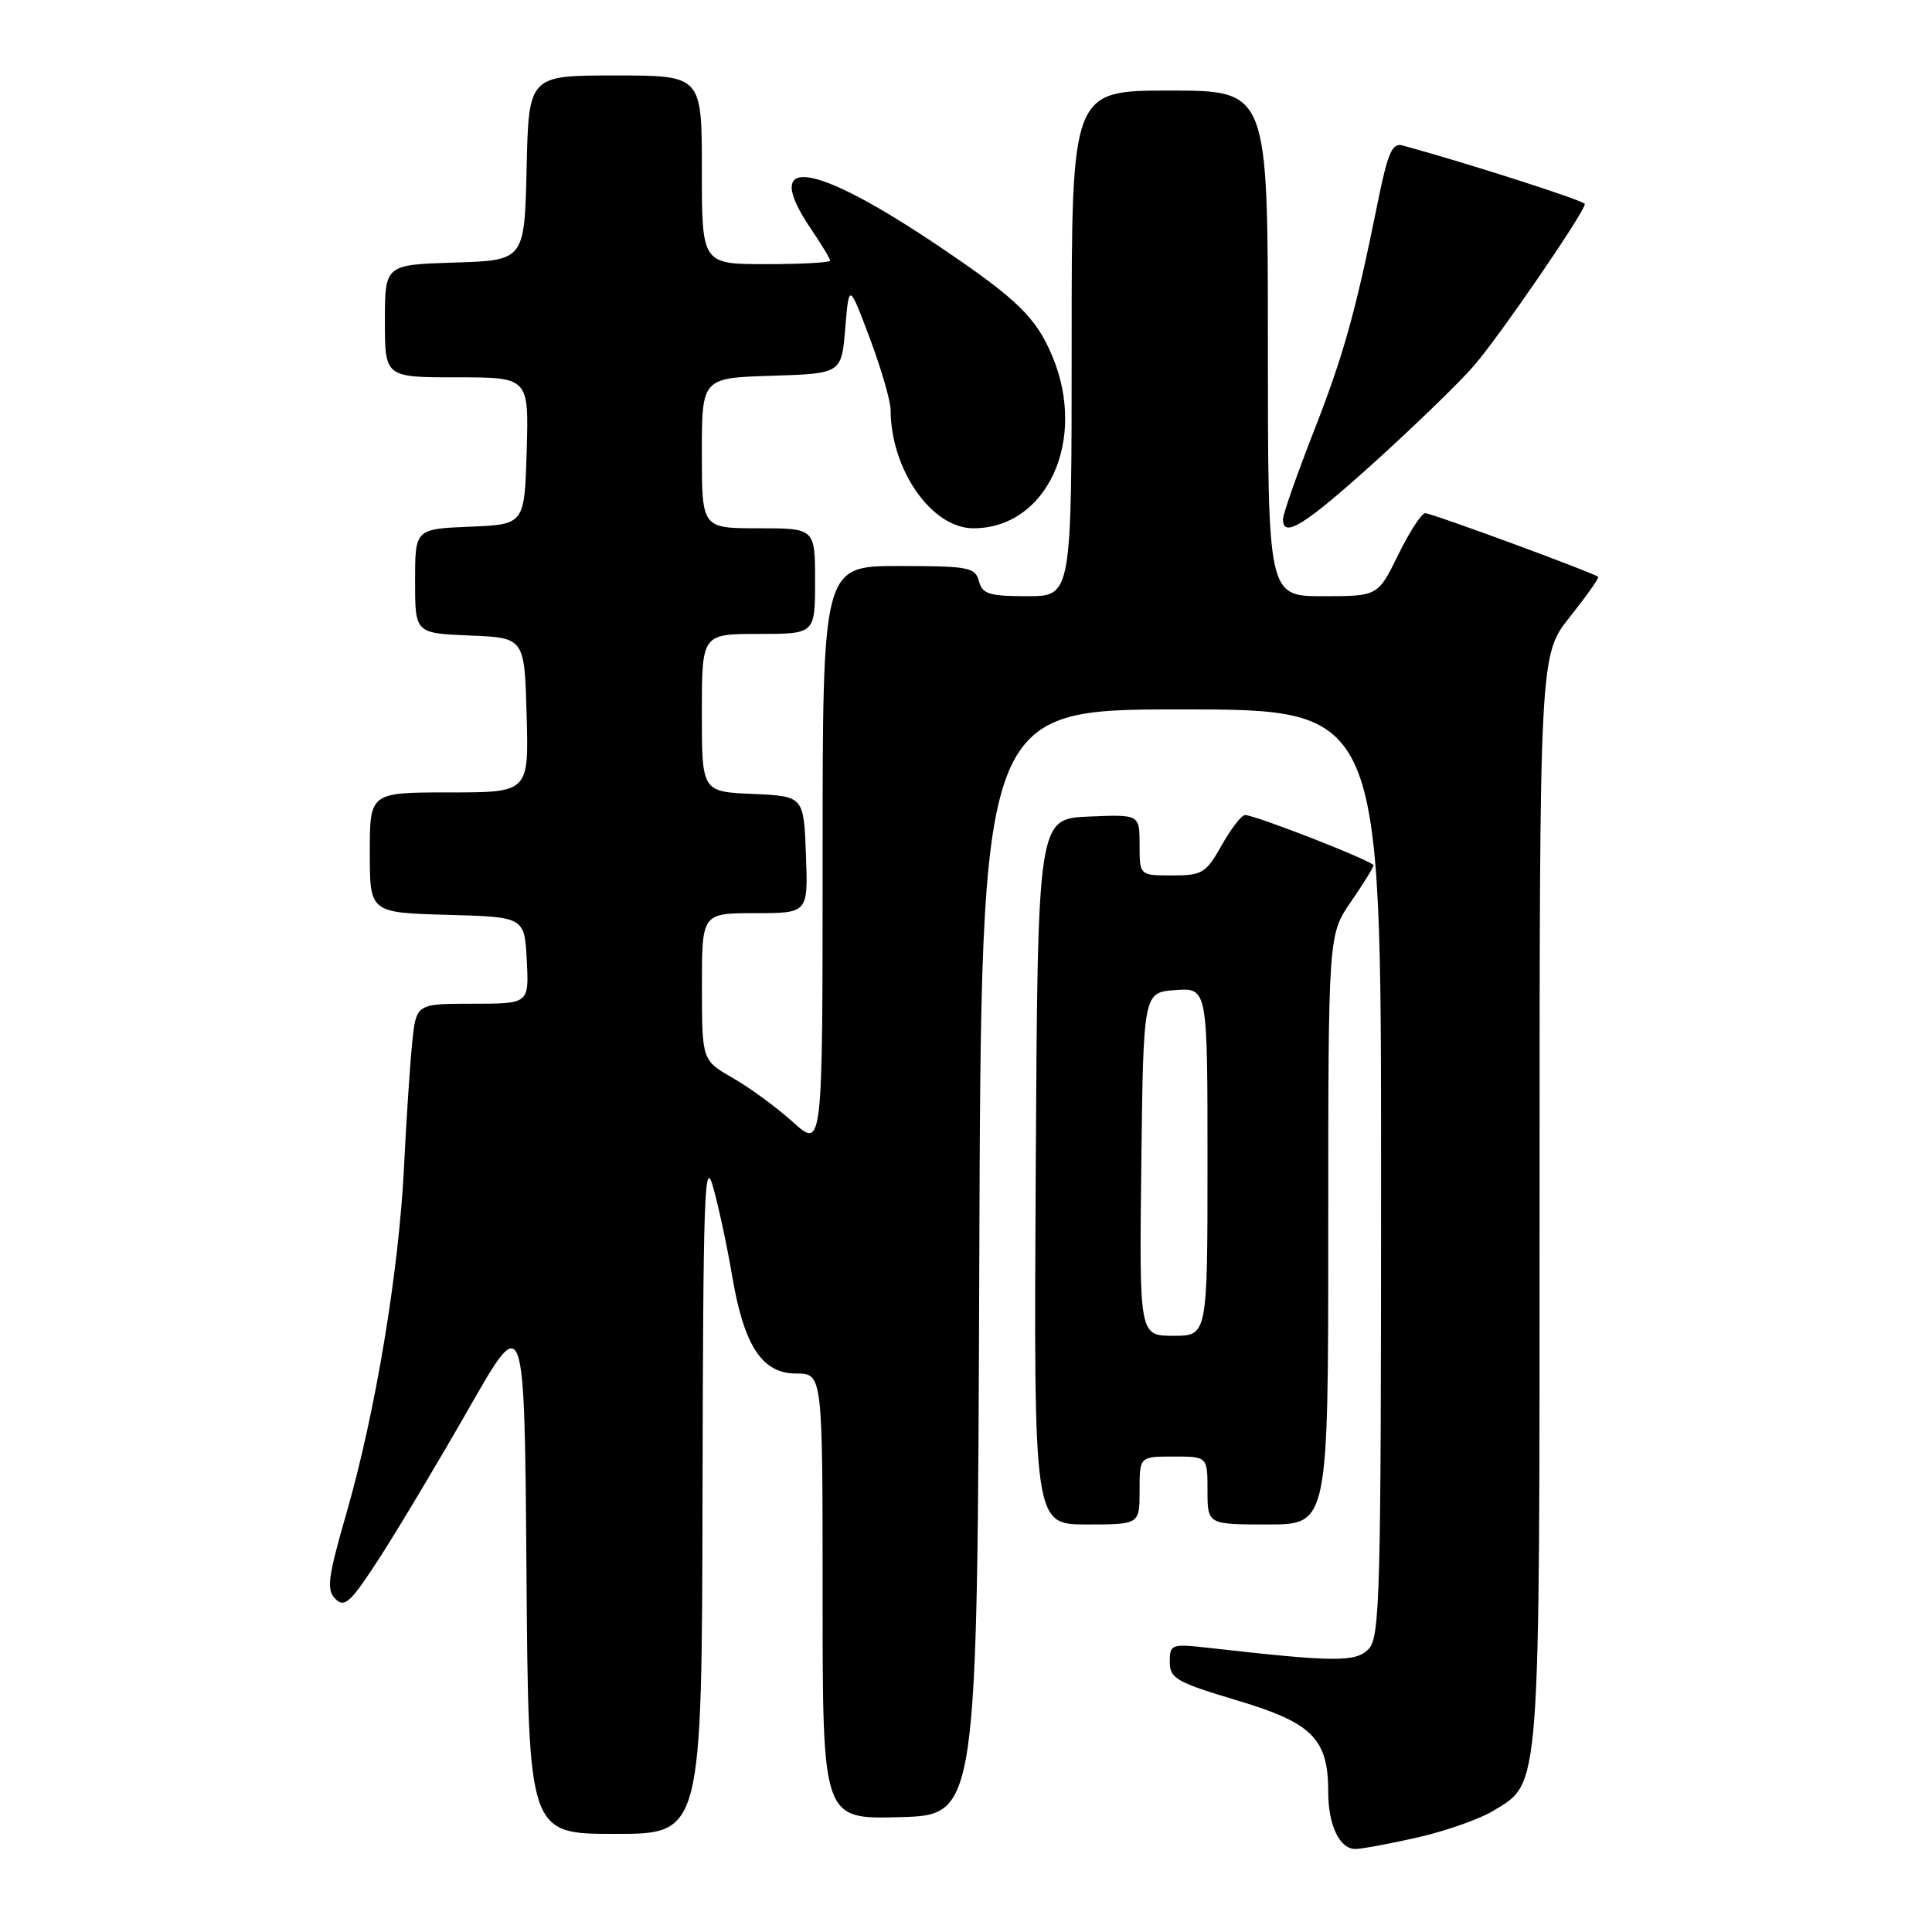 <?xml version="1.0" encoding="UTF-8" standalone="no"?>
<!DOCTYPE svg PUBLIC "-//W3C//DTD SVG 1.1//EN" "http://www.w3.org/Graphics/SVG/1.1/DTD/svg11.dtd" >
<svg xmlns="http://www.w3.org/2000/svg" xmlns:xlink="http://www.w3.org/1999/xlink" version="1.1" viewBox="0 0 256 256">
 <g >
 <path fill="currentColor"
d=" M 187.84 243.47 C 191.54 242.63 196.05 241.04 197.85 239.95 C 204.17 236.10 204.00 238.37 204.00 158.93 C 204.00 86.79 204.00 86.79 208.02 81.74 C 210.22 78.97 211.91 76.58 211.77 76.44 C 211.25 75.93 189.72 68.00 188.85 68.00 C 188.37 68.00 186.76 70.47 185.28 73.50 C 182.58 79.00 182.58 79.00 175.29 79.00 C 168.00 79.00 168.00 79.00 168.00 45.50 C 168.00 12.00 168.00 12.00 155.00 12.00 C 142.00 12.00 142.00 12.00 142.00 45.50 C 142.00 79.00 142.00 79.00 136.12 79.00 C 131.07 79.00 130.16 78.71 129.71 77.00 C 129.23 75.17 128.35 75.00 119.09 75.00 C 109.00 75.00 109.00 75.00 109.00 113.62 C 109.00 152.23 109.00 152.23 105.08 148.69 C 102.93 146.75 99.33 144.11 97.09 142.83 C 93.02 140.50 93.02 140.50 93.01 130.75 C 93.00 121.00 93.00 121.00 100.04 121.00 C 107.08 121.00 107.08 121.00 106.79 113.25 C 106.50 105.50 106.50 105.50 99.75 105.20 C 93.00 104.91 93.00 104.91 93.00 94.45 C 93.00 84.00 93.00 84.00 100.50 84.00 C 108.00 84.00 108.00 84.00 108.00 77.00 C 108.00 70.00 108.00 70.00 100.50 70.00 C 93.00 70.00 93.00 70.00 93.00 60.04 C 93.00 50.08 93.00 50.08 102.25 49.79 C 111.50 49.50 111.50 49.50 112.00 43.50 C 112.50 37.50 112.50 37.50 115.25 44.81 C 116.76 48.83 118.00 53.10 118.01 54.31 C 118.03 62.24 123.45 70.00 128.97 70.00 C 138.72 70.00 144.09 58.34 139.45 47.23 C 137.30 42.07 134.82 39.66 124.62 32.77 C 107.64 21.30 100.67 20.34 107.50 30.40 C 108.88 32.43 110.00 34.29 110.00 34.54 C 110.00 34.79 106.17 35.00 101.50 35.00 C 93.00 35.00 93.00 35.00 93.00 22.50 C 93.00 10.00 93.00 10.00 81.53 10.00 C 70.06 10.00 70.06 10.00 69.78 22.25 C 69.50 34.50 69.50 34.50 60.25 34.79 C 51.00 35.08 51.00 35.08 51.00 42.54 C 51.00 50.00 51.00 50.00 60.54 50.00 C 70.07 50.00 70.07 50.00 69.79 59.75 C 69.50 69.50 69.50 69.50 62.25 69.79 C 55.00 70.09 55.00 70.09 55.00 77.00 C 55.00 83.91 55.00 83.91 62.25 84.21 C 69.50 84.50 69.50 84.50 69.78 94.75 C 70.07 105.00 70.07 105.00 59.53 105.00 C 49.00 105.00 49.00 105.00 49.00 112.97 C 49.00 120.93 49.00 120.93 59.25 121.22 C 69.50 121.50 69.50 121.50 69.80 127.25 C 70.10 133.00 70.10 133.00 62.62 133.00 C 55.14 133.00 55.14 133.00 54.61 138.25 C 54.32 141.14 53.83 148.55 53.53 154.72 C 52.84 168.56 49.75 187.14 45.93 200.42 C 43.44 209.06 43.23 210.66 44.45 211.87 C 45.66 213.09 46.48 212.32 50.33 206.37 C 52.78 202.57 58.10 193.67 62.15 186.58 C 69.50 173.70 69.50 173.70 69.76 208.35 C 70.03 243.00 70.03 243.00 81.51 243.00 C 93.00 243.00 93.00 243.00 93.09 197.75 C 93.17 157.96 93.34 153.09 94.52 157.40 C 95.27 160.10 96.38 165.32 97.00 168.99 C 98.57 178.33 100.97 182.00 105.49 182.00 C 109.00 182.00 109.00 182.00 109.00 211.53 C 109.00 241.07 109.00 241.07 119.25 240.78 C 129.50 240.50 129.50 240.50 129.76 167.25 C 130.01 94.00 130.01 94.00 156.51 94.00 C 183.00 94.00 183.00 94.00 183.00 155.43 C 183.00 211.66 182.86 217.00 181.32 218.54 C 179.59 220.26 176.88 220.24 160.25 218.36 C 155.19 217.79 155.00 217.86 155.00 220.21 C 155.00 222.41 155.87 222.90 163.98 225.33 C 173.94 228.31 176.00 230.40 176.00 237.52 C 176.00 241.85 177.51 245.00 179.59 245.00 C 180.42 245.00 184.14 244.31 187.84 243.47 Z  M 151.00 197.50 C 151.00 193.00 151.00 193.00 155.50 193.00 C 160.00 193.00 160.00 193.00 160.00 197.50 C 160.00 202.00 160.00 202.00 168.00 202.00 C 176.00 202.00 176.00 202.00 176.00 162.93 C 176.00 123.86 176.00 123.86 179.00 119.50 C 180.65 117.10 182.00 114.92 182.00 114.66 C 182.00 114.13 166.34 108.00 164.98 108.00 C 164.51 108.00 163.12 109.80 161.88 112.00 C 159.80 115.70 159.31 116.00 155.32 116.00 C 151.00 116.00 151.00 116.00 151.00 111.95 C 151.00 107.91 151.00 107.91 144.25 108.20 C 137.50 108.50 137.50 108.50 137.24 155.25 C 136.98 202.00 136.98 202.00 143.99 202.00 C 151.00 202.00 151.00 202.00 151.00 197.50 Z  M 182.15 61.22 C 187.46 56.42 193.36 50.70 195.27 48.50 C 198.69 44.57 210.00 28.06 210.00 27.03 C 209.99 26.61 194.49 21.63 185.84 19.27 C 184.48 18.90 183.89 20.24 182.59 26.66 C 179.60 41.46 178.04 47.05 174.02 57.32 C 171.81 62.98 170.00 68.15 170.00 68.81 C 170.00 71.39 172.89 69.59 182.15 61.22 Z  M 151.23 154.25 C 151.50 131.50 151.50 131.50 155.75 131.19 C 160.00 130.89 160.00 130.89 160.00 153.94 C 160.00 177.00 160.00 177.00 155.48 177.00 C 150.96 177.00 150.96 177.00 151.23 154.25 Z "/>
</g>
</svg>